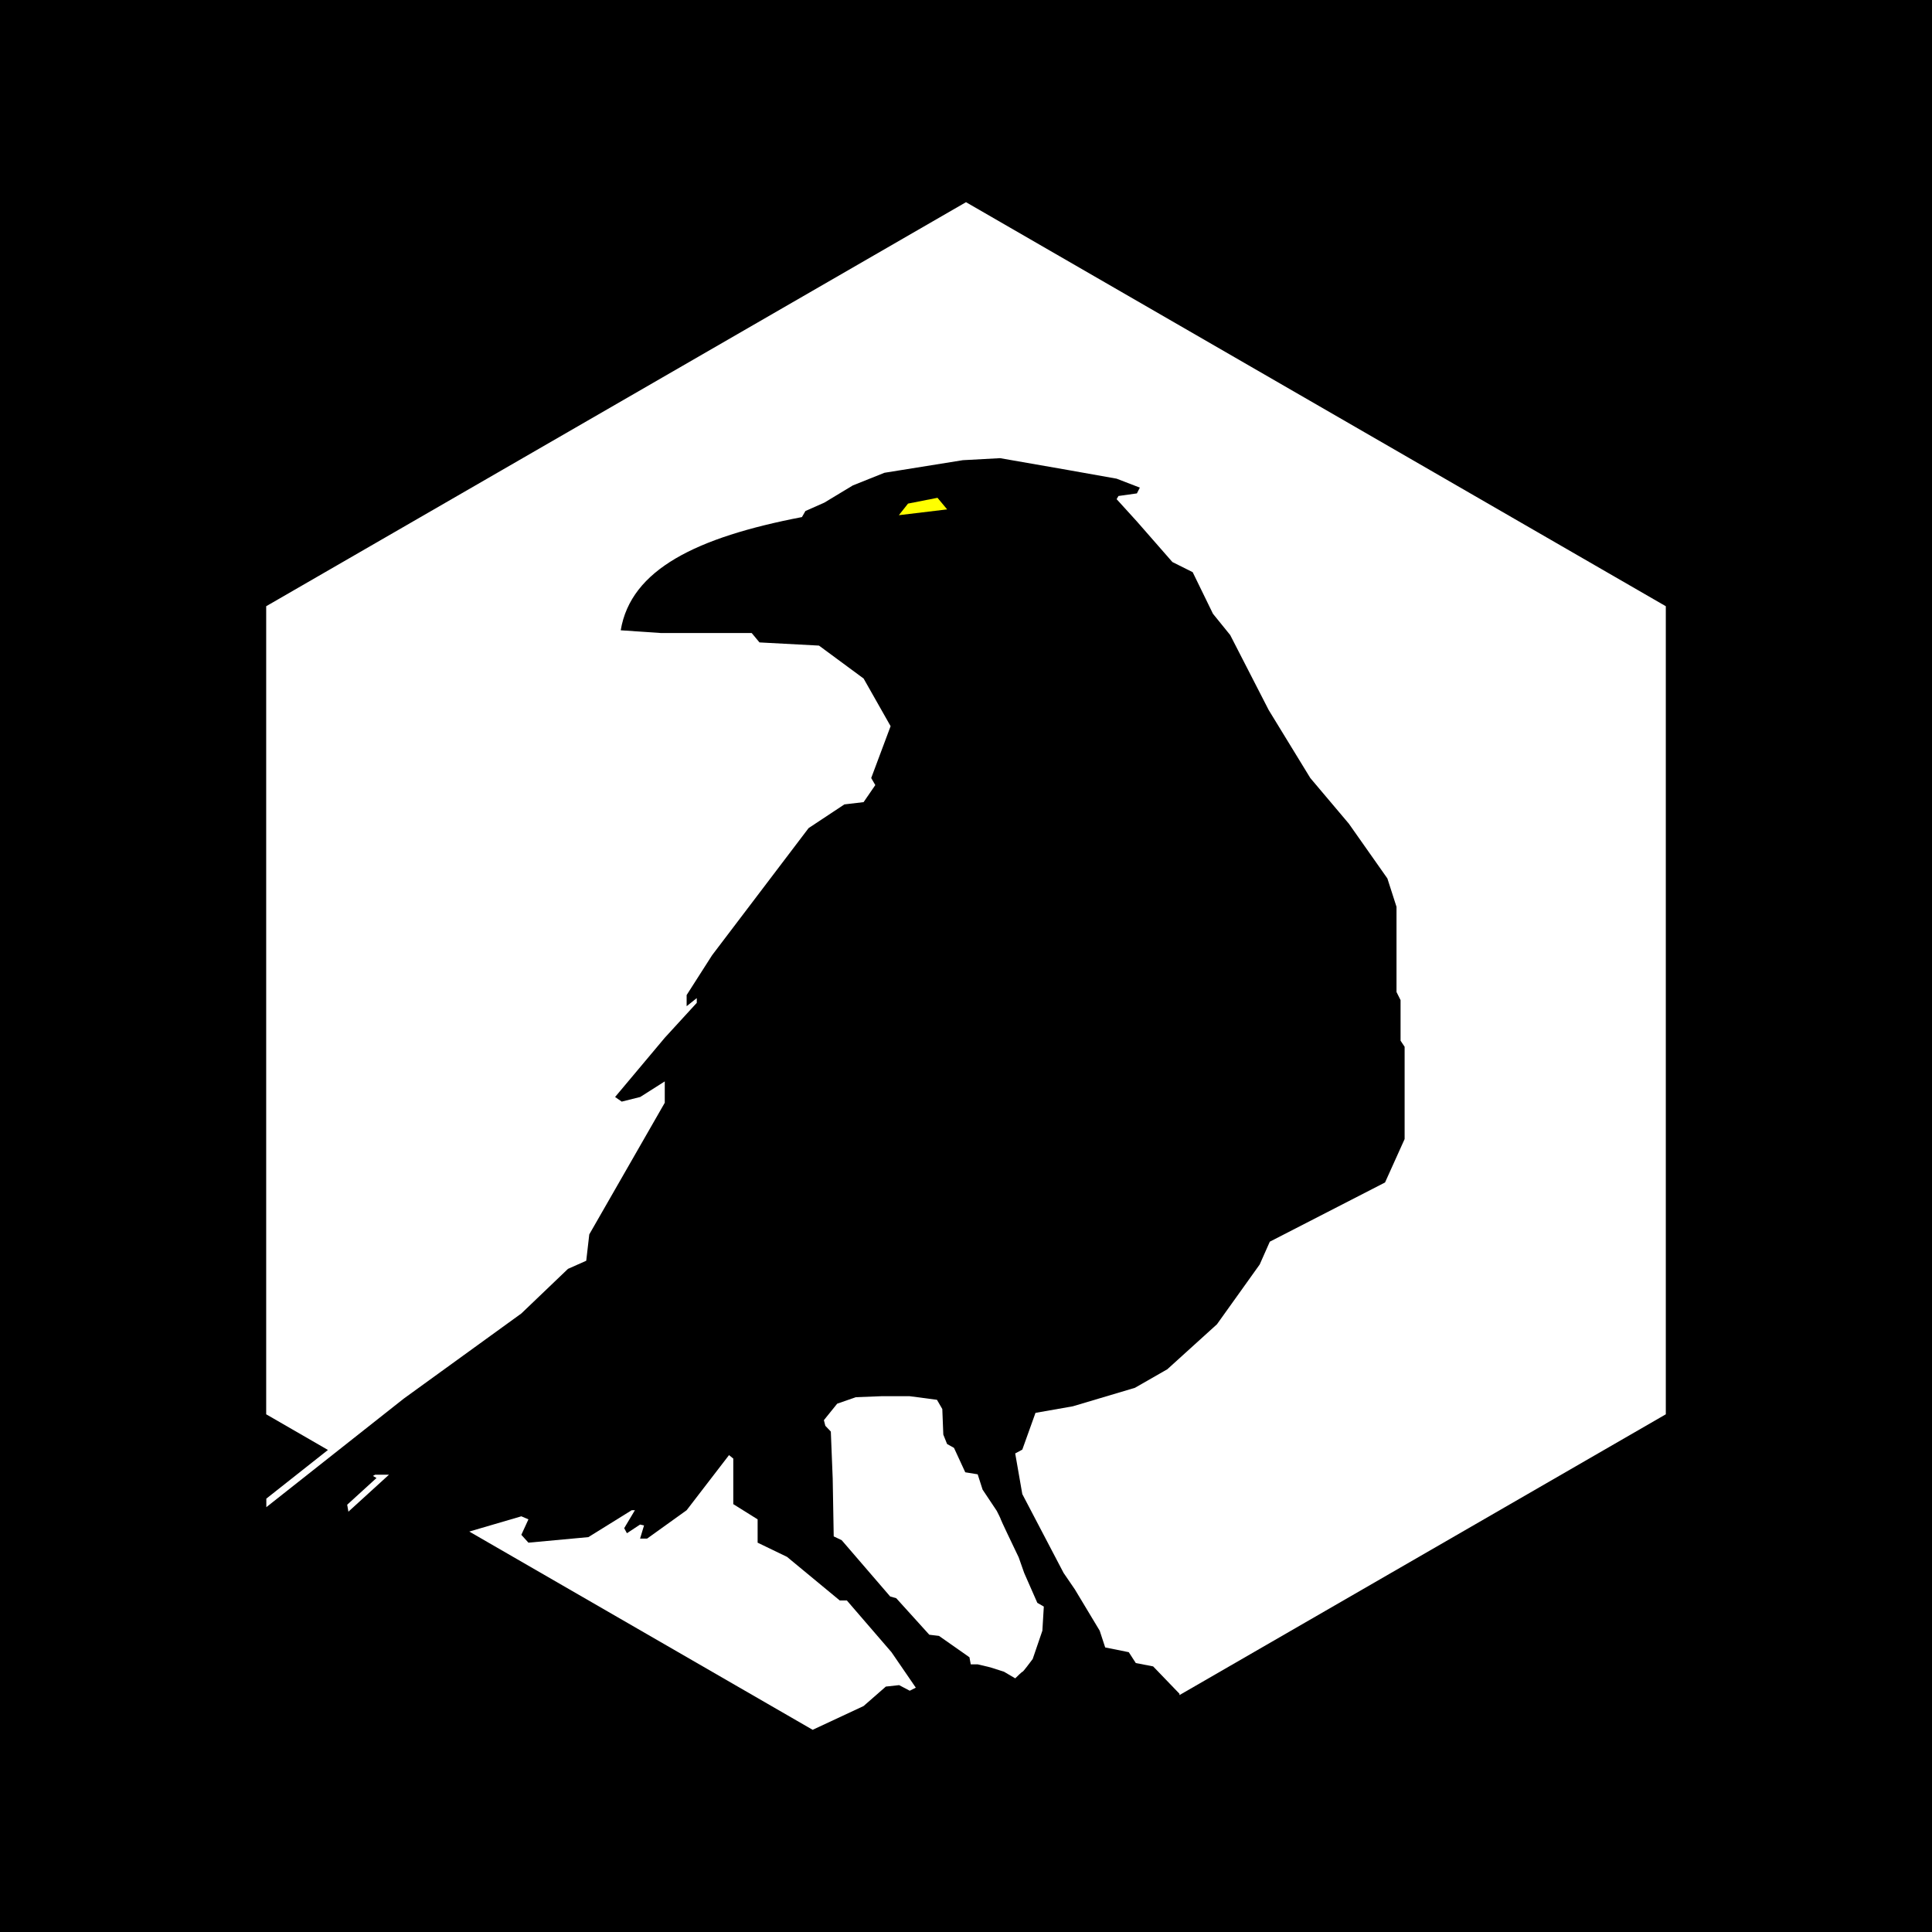 <svg width="1000" height="1000" viewBox="0 0 1000 1000" fill="none" xmlns="http://www.w3.org/2000/svg">
<rect width="1000" height="1000" fill="black"/>
<path d="M500 104.652L862.222 313.781V732.039L610.502 877.37V876.694L596.855 862.522L587.888 860.788L584.257 855.173L572.043 852.716L569.203 844.046L556.347 822.67L550.517 814.149L529.143 773.34L525.469 752.293L529.143 750.32L535.967 731.297L555.301 727.897L587.44 718.33L604.203 708.727L629.893 685.444L652.016 654.501L657.248 642.692L716.892 612.048L727.03 589.574V541.808L724.93 538.659V517.663L722.831 513.464V469.372L718.106 454.675L698.16 426.331L678.214 402.71L656.693 367.542L636.747 328.699L627.824 317.676L617.326 296.155L606.828 290.906L588.456 269.911L577.958 258.363L578.919 256.727L588.456 255.381L589.981 252.391L577.958 247.758L552.759 243.273L517.631 237.144L498.348 238.191L457.757 244.715L441.395 251.27L426.67 260.165L416.879 264.5L415.085 267.639C360.496 278.137 326.534 294.742 321.285 326.236L342.138 327.656H389.075L393.111 332.514L423.905 334.159L447 351.2L460.977 375.865L450.933 402.71L453.054 406.359L447 415.179L437.06 416.357L418.524 428.632L368.596 494.405L355.401 515.039V520.812L360.65 516.613V519.069L344.081 537.157L318.37 567.801L321.808 570.193L331.375 567.801L344.081 559.729V570.791L305.011 638.915L303.436 652.562L293.988 656.761L269.842 679.857L208.954 723.949L137.851 780.108L137.851 775.687L169.746 750.496L137.778 732.039V313.781L500 104.652Z" fill="white"/>
<path d="M193.033 763.941L194.882 765.008L179.706 778.837L180.335 782.441L201.325 763.316H194.149L193.033 763.941Z" fill="white"/>
<path d="M242.899 792.731L420.638 895.348L447 883.035L458.51 872.971L465.387 872.223L470.879 875.119L474.028 873.545L461.431 855.173L438.335 828.403H434.661L407.366 805.833L392.144 798.484V786.411L379.546 778.538V754.954L377.341 753.16L355.401 781.687L334.93 796.385H331.3L333.355 789.561L331.3 789.111L324.499 793.595L323.079 790.979L328.631 781.687H326.965L304.543 795.613L273.517 798.484L269.842 794.417L273.517 786.411L269.842 784.837L242.899 792.731Z" fill="white"/>
<path d="M433.322 726.552L426.446 735.072L427.194 737.987L430.034 740.977L431.005 765.268L431.529 795.239L435.639 797.183L460.752 826.332L463.892 827.229L481.007 846.138L486.015 846.736L501.786 857.798L502.458 861.46H506.046L512.623 863.03L519.649 865.272L525.479 868.71C526.625 867.564 528.991 865.272 529.29 865.272C529.589 865.272 532.903 860.887 534.522 858.695L539.53 844.046L540.277 831.564L536.914 829.62L530.113 814.149L527.272 806.077C524.183 799.649 518.005 786.719 518.004 786.42C518.004 786.121 516.609 783.355 515.912 782.01L508.587 771.023L506.046 763.101L499.618 762.054L493.788 749.423L490.201 747.405L488.257 742.547L487.734 729.317L484.969 724.534L470.768 722.665H456.417L442.964 723.189L433.322 726.552Z" fill="white"/>
<path d="M485.243 257.66L469.993 260.66L465.243 266.66L490.243 263.66L485.243 257.66Z" fill="yellow"/>
</svg>
